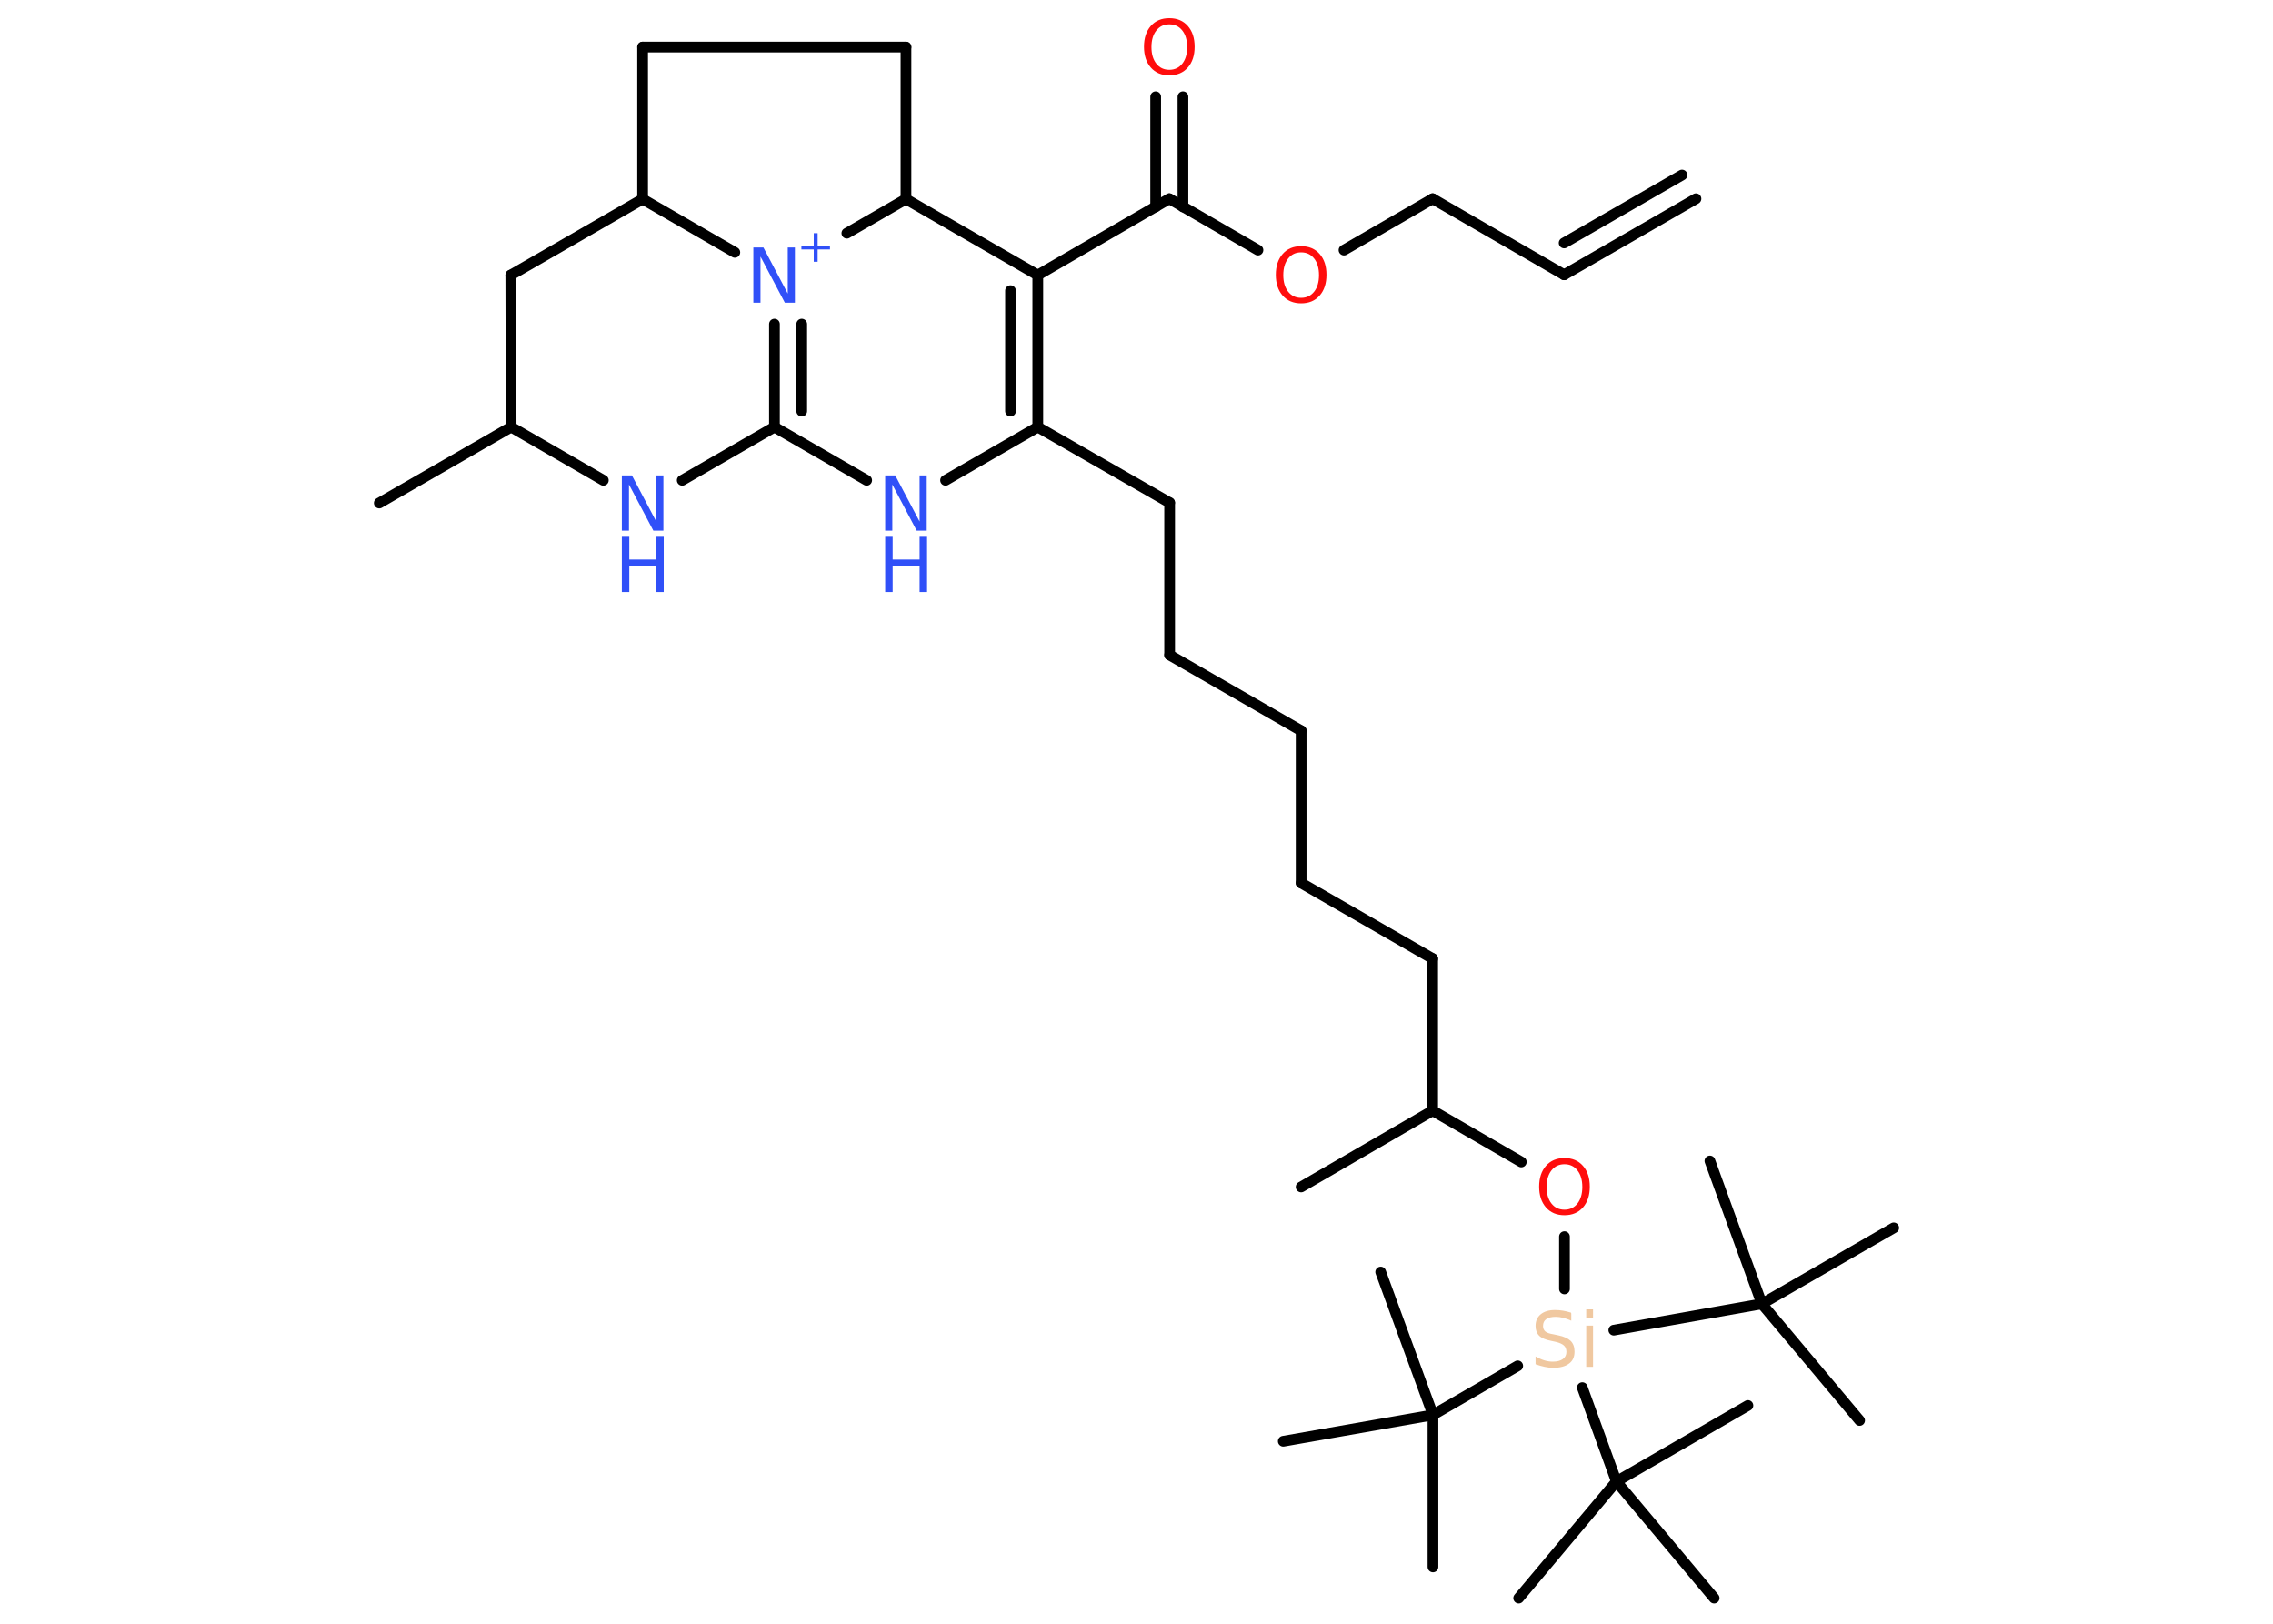 <?xml version='1.0' encoding='UTF-8'?>
<!DOCTYPE svg PUBLIC "-//W3C//DTD SVG 1.1//EN" "http://www.w3.org/Graphics/SVG/1.1/DTD/svg11.dtd">
<svg version='1.2' xmlns='http://www.w3.org/2000/svg' xmlns:xlink='http://www.w3.org/1999/xlink' width='70.0mm' height='50.0mm' viewBox='0 0 70.0 50.0'>
  <desc>Generated by the Chemistry Development Kit (http://github.com/cdk)</desc>
  <g stroke-linecap='round' stroke-linejoin='round' stroke='#000000' stroke-width='.33' fill='#3050F8'>
    <rect x='.0' y='.0' width='70.0' height='50.0' fill='#FFFFFF' stroke='none'/>
    <g id='mol1' class='mol'>
      <g id='mol1bnd1' class='bond'>
        <line x1='48.17' y1='8.46' x2='52.23' y2='6.12'/>
        <line x1='48.17' y1='7.48' x2='51.8' y2='5.39'/>
      </g>
      <line id='mol1bnd2' class='bond' x1='48.17' y1='8.46' x2='44.12' y2='6.12'/>
      <line id='mol1bnd3' class='bond' x1='44.12' y1='6.12' x2='41.39' y2='7.7'/>
      <line id='mol1bnd4' class='bond' x1='38.74' y1='7.7' x2='36.01' y2='6.12'/>
      <g id='mol1bnd5' class='bond'>
        <line x1='35.59' y1='6.37' x2='35.59' y2='2.98'/>
        <line x1='36.43' y1='6.37' x2='36.43' y2='2.98'/>
      </g>
      <line id='mol1bnd6' class='bond' x1='36.01' y1='6.12' x2='31.96' y2='8.47'/>
      <g id='mol1bnd7' class='bond'>
        <line x1='31.96' y1='13.15' x2='31.96' y2='8.47'/>
        <line x1='31.12' y1='12.66' x2='31.12' y2='8.95'/>
      </g>
      <line id='mol1bnd8' class='bond' x1='31.96' y1='13.15' x2='36.02' y2='15.48'/>
      <line id='mol1bnd9' class='bond' x1='36.02' y1='15.48' x2='36.02' y2='20.17'/>
      <line id='mol1bnd10' class='bond' x1='36.02' y1='20.17' x2='40.07' y2='22.5'/>
      <line id='mol1bnd11' class='bond' x1='40.07' y1='22.5' x2='40.07' y2='27.19'/>
      <line id='mol1bnd12' class='bond' x1='40.07' y1='27.19' x2='44.12' y2='29.52'/>
      <line id='mol1bnd13' class='bond' x1='44.12' y1='29.52' x2='44.12' y2='34.2'/>
      <line id='mol1bnd14' class='bond' x1='44.12' y1='34.2' x2='40.07' y2='36.55'/>
      <line id='mol1bnd15' class='bond' x1='44.12' y1='34.2' x2='46.85' y2='35.78'/>
      <line id='mol1bnd16' class='bond' x1='48.18' y1='38.08' x2='48.18' y2='39.69'/>
      <line id='mol1bnd17' class='bond' x1='46.74' y1='42.06' x2='44.13' y2='43.57'/>
      <line id='mol1bnd18' class='bond' x1='44.13' y1='43.57' x2='44.13' y2='48.25'/>
      <line id='mol1bnd19' class='bond' x1='44.13' y1='43.57' x2='42.52' y2='39.17'/>
      <line id='mol1bnd20' class='bond' x1='44.13' y1='43.57' x2='39.52' y2='44.38'/>
      <line id='mol1bnd21' class='bond' x1='48.73' y1='42.73' x2='49.78' y2='45.62'/>
      <line id='mol1bnd22' class='bond' x1='49.78' y1='45.62' x2='46.77' y2='49.21'/>
      <line id='mol1bnd23' class='bond' x1='49.78' y1='45.62' x2='52.79' y2='49.21'/>
      <line id='mol1bnd24' class='bond' x1='49.78' y1='45.62' x2='53.83' y2='43.28'/>
      <line id='mol1bnd25' class='bond' x1='49.7' y1='40.96' x2='54.26' y2='40.15'/>
      <line id='mol1bnd26' class='bond' x1='54.26' y1='40.15' x2='57.27' y2='43.74'/>
      <line id='mol1bnd27' class='bond' x1='54.26' y1='40.15' x2='58.32' y2='37.81'/>
      <line id='mol1bnd28' class='bond' x1='54.26' y1='40.15' x2='52.66' y2='35.75'/>
      <line id='mol1bnd29' class='bond' x1='31.96' y1='13.15' x2='29.12' y2='14.79'/>
      <line id='mol1bnd30' class='bond' x1='26.69' y1='14.79' x2='23.85' y2='13.15'/>
      <g id='mol1bnd31' class='bond'>
        <line x1='23.85' y1='9.98' x2='23.85' y2='13.15'/>
        <line x1='24.69' y1='9.98' x2='24.69' y2='12.66'/>
      </g>
      <line id='mol1bnd32' class='bond' x1='22.63' y1='7.77' x2='19.79' y2='6.13'/>
      <line id='mol1bnd33' class='bond' x1='19.79' y1='6.13' x2='19.79' y2='1.45'/>
      <line id='mol1bnd34' class='bond' x1='19.79' y1='1.45' x2='27.9' y2='1.45'/>
      <line id='mol1bnd35' class='bond' x1='27.9' y1='1.45' x2='27.9' y2='6.13'/>
      <line id='mol1bnd36' class='bond' x1='31.96' y1='8.47' x2='27.9' y2='6.13'/>
      <line id='mol1bnd37' class='bond' x1='26.08' y1='7.18' x2='27.9' y2='6.13'/>
      <line id='mol1bnd38' class='bond' x1='19.79' y1='6.13' x2='15.73' y2='8.47'/>
      <line id='mol1bnd39' class='bond' x1='15.73' y1='8.47' x2='15.74' y2='13.15'/>
      <line id='mol1bnd40' class='bond' x1='15.74' y1='13.15' x2='11.68' y2='15.49'/>
      <line id='mol1bnd41' class='bond' x1='15.74' y1='13.15' x2='18.58' y2='14.79'/>
      <line id='mol1bnd42' class='bond' x1='23.85' y1='13.15' x2='21.01' y2='14.79'/>
      <path id='mol1atm4' class='atom' d='M40.07 7.77q-.25 .0 -.4 .19q-.15 .19 -.15 .51q.0 .32 .15 .51q.15 .19 .4 .19q.25 .0 .4 -.19q.15 -.19 .15 -.51q.0 -.32 -.15 -.51q-.15 -.19 -.4 -.19zM40.07 7.58q.36 .0 .57 .24q.21 .24 .21 .64q.0 .4 -.21 .64q-.21 .24 -.57 .24q-.36 .0 -.57 -.24q-.21 -.24 -.21 -.64q.0 -.4 .21 -.64q.21 -.24 .57 -.24z' stroke='none' fill='#FF0D0D'/>
      <path id='mol1atm6' class='atom' d='M36.01 .75q-.25 .0 -.4 .19q-.15 .19 -.15 .51q.0 .32 .15 .51q.15 .19 .4 .19q.25 .0 .4 -.19q.15 -.19 .15 -.51q.0 -.32 -.15 -.51q-.15 -.19 -.4 -.19zM36.01 .56q.36 .0 .57 .24q.21 .24 .21 .64q.0 .4 -.21 .64q-.21 .24 -.57 .24q-.36 .0 -.57 -.24q-.21 -.24 -.21 -.64q.0 -.4 .21 -.64q.21 -.24 .57 -.24z' stroke='none' fill='#FF0D0D'/>
      <path id='mol1atm16' class='atom' d='M48.18 35.85q-.25 .0 -.4 .19q-.15 .19 -.15 .51q.0 .32 .15 .51q.15 .19 .4 .19q.25 .0 .4 -.19q.15 -.19 .15 -.51q.0 -.32 -.15 -.51q-.15 -.19 -.4 -.19zM48.18 35.66q.36 .0 .57 .24q.21 .24 .21 .64q.0 .4 -.21 .64q-.21 .24 -.57 .24q-.36 .0 -.57 -.24q-.21 -.24 -.21 -.64q.0 -.4 .21 -.64q.21 -.24 .57 -.24z' stroke='none' fill='#FF0D0D'/>
      <path id='mol1atm17' class='atom' d='M48.39 40.45v.22q-.13 -.06 -.25 -.09q-.12 -.03 -.23 -.03q-.19 .0 -.29 .07q-.1 .07 -.1 .21q.0 .11 .07 .17q.07 .06 .26 .09l.14 .03q.25 .05 .38 .17q.12 .12 .12 .33q.0 .25 -.17 .37q-.17 .13 -.49 .13q-.12 .0 -.26 -.03q-.14 -.03 -.28 -.08v-.24q.14 .08 .27 .12q.13 .04 .26 .04q.2 .0 .31 -.08q.11 -.08 .11 -.22q.0 -.13 -.08 -.2q-.08 -.07 -.25 -.11l-.14 -.03q-.26 -.05 -.37 -.16q-.11 -.11 -.11 -.3q.0 -.23 .16 -.36q.16 -.13 .44 -.13q.12 .0 .24 .02q.12 .02 .25 .06zM48.85 40.82h.21v1.27h-.21v-1.27zM48.85 40.32h.21v.27h-.21v-.27z' stroke='none' fill='#F0C8A0'/>
      <g id='mol1atm30' class='atom'>
        <path d='M27.26 14.64h.31l.75 1.42v-1.42h.22v1.7h-.31l-.75 -1.42v1.42h-.22v-1.7z' stroke='none'/>
        <path d='M27.26 16.53h.23v.7h.83v-.7h.23v1.7h-.23v-.81h-.83v.81h-.23v-1.7z' stroke='none'/>
      </g>
      <g id='mol1atm32' class='atom'>
        <path d='M23.2 7.62h.31l.75 1.42v-1.42h.22v1.7h-.31l-.75 -1.42v1.42h-.22v-1.7z' stroke='none'/>
        <path d='M25.18 7.18v.38h.38v.12h-.38v.38h-.12v-.38h-.38v-.12h.38v-.38h.12z' stroke='none'/>
      </g>
      <g id='mol1atm40' class='atom'>
        <path d='M19.15 14.64h.31l.75 1.42v-1.42h.22v1.7h-.31l-.75 -1.42v1.42h-.22v-1.7z' stroke='none'/>
        <path d='M19.15 16.53h.23v.7h.83v-.7h.23v1.7h-.23v-.81h-.83v.81h-.23v-1.7z' stroke='none'/>
      </g>
    </g>
  </g>
</svg>
